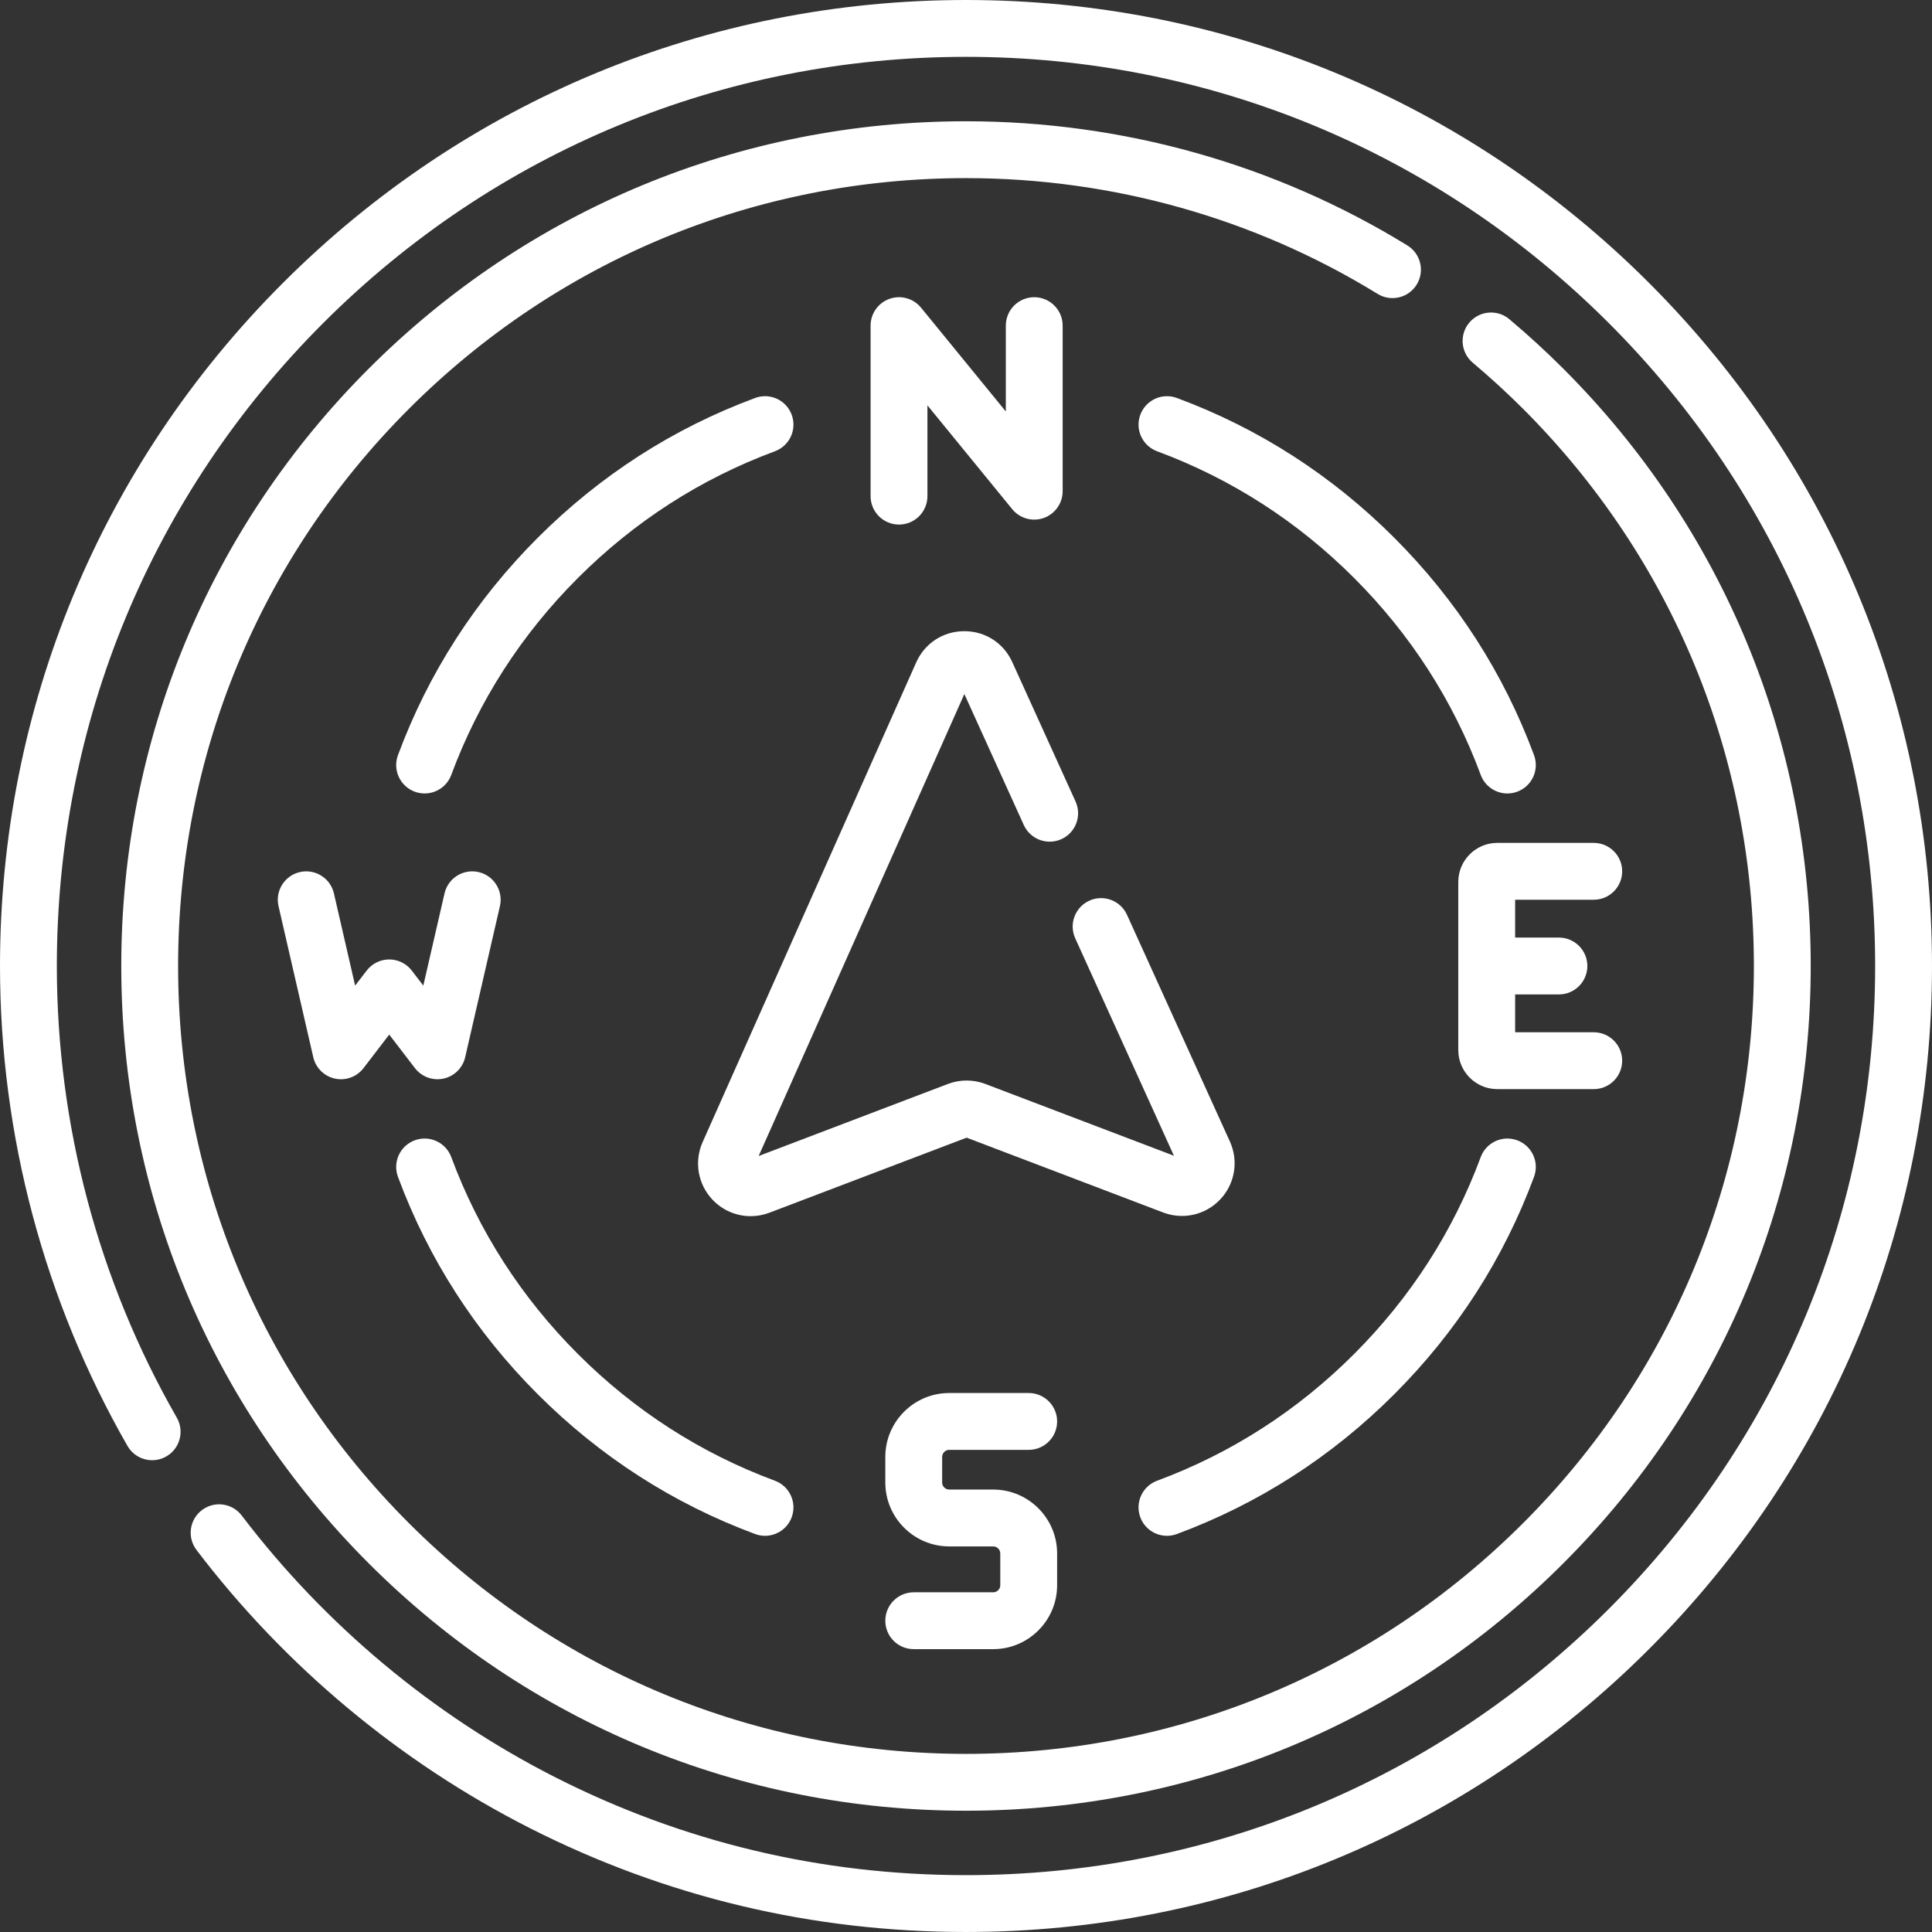 <svg id="Capa_1" fill="#fff" enable-background="new 0 0 509.801 509.801" height="512" viewBox="0 0 509.801 509.801" width="512" xmlns="http://www.w3.org/2000/svg"><rect x="0" y="0" width="509.801" height="509.801" fill="#333333" stroke="none"/><g><path d="m435.142 74.659c-48.144-48.145-112.155-74.659-180.242-74.659s-132.097 26.514-180.241 74.659-74.659 112.155-74.659 180.241c0 44.48 11.633 88.272 33.641 126.643 2.062 3.594 6.646 4.835 10.237 2.774 3.593-2.061 4.835-6.645 2.774-10.237-20.707-36.102-31.652-77.314-31.652-119.18 0-64.08 24.954-124.324 70.265-169.635 45.312-45.311 105.556-70.265 169.635-70.265s124.324 24.954 169.635 70.265c45.311 45.312 70.265 105.556 70.265 169.635s-24.954 124.324-70.265 169.635c-45.312 45.311-105.556 70.265-169.635 70.265-38.141 0-74.601-8.687-108.367-25.819-32.209-16.342-60.822-40.227-82.744-69.072-2.506-3.297-7.211-3.939-10.509-1.433s-3.939 7.211-1.433 10.509c23.285 30.639 53.68 56.01 87.899 73.372 35.89 18.209 74.633 27.442 115.154 27.442 68.086 0 132.097-26.514 180.242-74.659s74.659-112.155 74.659-180.242-26.514-132.095-74.659-180.239z"/><path d="m371.372 64.772c-34.859-21.439-75.134-32.772-116.472-32.772-59.538 0-115.514 23.186-157.614 65.286s-65.286 98.076-65.286 157.614 23.186 115.514 65.286 157.614 98.076 65.286 157.614 65.286 115.514-23.186 157.614-65.286 65.286-98.076 65.286-157.614-23.186-115.514-65.286-157.615c-4.463-4.463-9.253-8.855-14.237-13.056-3.168-2.67-7.899-2.265-10.568.901-2.669 3.167-2.266 7.899.901 10.568 4.66 3.927 9.134 8.03 13.298 12.193 39.267 39.268 60.893 91.476 60.893 147.008s-21.625 107.74-60.893 147.008c-39.268 39.267-91.476 60.893-147.008 60.893s-107.74-21.625-147.008-60.893c-39.267-39.266-60.892-91.475-60.892-147.007s21.625-107.74 60.893-147.008c39.267-39.267 91.476-60.892 147.007-60.892 38.562 0 76.119 10.563 108.613 30.549 3.528 2.171 8.148 1.069 10.317-2.459 2.171-3.528 1.07-8.148-2.458-10.318z"/><path d="m367.904 141.897c-16.472-16.472-35.774-28.882-57.368-36.885-3.885-1.438-8.2.543-9.639 4.426-1.439 3.884.542 8.2 4.426 9.639 19.554 7.247 37.041 18.493 51.975 33.426 14.933 14.934 26.179 32.42 33.426 51.975 1.121 3.025 3.986 4.896 7.034 4.896.865 0 1.746-.151 2.605-.469 3.884-1.439 5.866-5.755 4.426-9.639-8.003-21.595-20.413-40.897-36.885-57.369z"/><path d="m112.043 209.374c3.047 0 5.913-1.871 7.034-4.896 7.247-19.554 18.493-37.041 33.426-51.975 14.934-14.933 32.42-26.179 51.975-33.426 3.884-1.439 5.866-5.755 4.426-9.639s-5.754-5.866-9.639-4.426c-21.594 8.003-40.896 20.413-57.368 36.885s-28.882 35.774-36.885 57.368c-1.439 3.884.542 8.2 4.426 9.639.859.319 1.74.47 2.605.47z"/><path d="m307.93 405.258c.865 0 1.746-.151 2.605-.469 21.594-8.003 40.896-20.413 57.368-36.885s28.882-35.774 36.885-57.368c1.439-3.884-.542-8.2-4.426-9.639-3.883-1.439-8.2.543-9.639 4.426-7.247 19.554-18.493 37.041-33.426 51.975-14.934 14.933-32.42 26.179-51.975 33.426-3.884 1.439-5.866 5.755-4.426 9.639 1.122 3.025 3.987 4.895 7.034 4.895z"/><path d="m141.897 367.904c16.472 16.472 35.774 28.882 57.368 36.885.859.318 1.74.469 2.605.469 3.047 0 5.913-1.871 7.034-4.896 1.439-3.884-.542-8.2-4.426-9.639-19.554-7.247-37.041-18.493-51.975-33.426-14.933-14.934-26.179-32.42-33.426-51.975-1.44-3.884-5.754-5.867-9.639-4.426-3.884 1.439-5.866 5.755-4.426 9.639 8.003 21.595 20.413 40.897 36.885 57.369z"/><path d="m244.723 130.919v-23.957l22.375 27.392c2.006 2.457 5.341 3.385 8.327 2.32 2.987-1.065 4.981-3.894 4.981-7.064v-43.684c0-4.142-3.358-7.5-7.5-7.5s-7.5 3.358-7.5 7.5v22.647l-22.375-27.392c-2.006-2.456-5.339-3.385-8.327-2.32-2.987 1.065-4.981 3.894-4.981 7.064v44.993c0 4.142 3.358 7.5 7.5 7.5s7.5-3.356 7.5-7.499z"/><path d="m420.546 237.414c4.142 0 7.5-3.358 7.5-7.5s-3.358-7.5-7.5-7.5h-25.452c-5.675 0-10.292 4.617-10.292 10.292v44.39c0 5.675 4.617 10.292 10.292 10.292h25.452c4.142 0 7.5-3.358 7.5-7.5s-3.358-7.5-7.5-7.5h-20.744v-9.988h11.556c4.142 0 7.5-3.358 7.5-7.5s-3.358-7.5-7.5-7.5h-11.556v-9.986z"/><path d="m96.754 256.11-3.043 3.97-5.598-24.336c-.928-4.037-4.958-6.557-8.99-5.628-4.037.929-6.557 4.954-5.628 8.99l9.168 39.858c.651 2.831 2.878 5.031 5.716 5.648 2.837.618 5.777-.461 7.545-2.766l6.782-8.846 6.781 8.845c1.437 1.875 3.649 2.938 5.952 2.938.529 0 1.063-.056 1.593-.171 2.838-.617 5.065-2.817 5.716-5.648l9.168-39.858c.929-4.037-1.591-8.062-5.628-8.99s-8.062 1.591-8.99 5.628l-5.598 24.335-3.042-3.969c-1.419-1.852-3.619-2.937-5.952-2.937-2.332 0-4.533 1.086-5.952 2.937z"/><path d="m250.478 382.577h20.968c4.142 0 7.5-3.358 7.5-7.5s-3.358-7.5-7.5-7.5h-20.968c-9.302 0-16.869 7.567-16.869 16.869v6.738c0 9.302 7.567 16.869 16.869 16.869h11.599c1.031 0 1.869.838 1.869 1.869v8.373c0 1.031-.838 1.869-1.869 1.869h-20.968c-4.142 0-7.5 3.358-7.5 7.5s3.358 7.5 7.5 7.5h20.968c9.302 0 16.869-7.567 16.869-16.869v-8.373c0-9.302-7.567-16.869-16.869-16.869h-11.599c-1.031 0-1.869-.838-1.869-1.869v-6.738c0-1.031.838-1.869 1.869-1.869z"/><path d="m322.006 316.468c3.871-4.121 4.863-10.11 2.526-15.259l-27.153-59.82c-1.713-3.772-6.159-5.44-9.93-3.729-3.771 1.712-5.441 6.158-3.729 9.93l26.045 57.38-49.757-18.941c-3.188-1.214-6.7-1.214-9.888 0l-49.929 19.007 54.275-121.897 15.685 34.557c1.712 3.771 6.157 5.439 9.93 3.729 3.771-1.712 5.441-6.158 3.729-9.93l-16.7-36.791c-2.285-5.033-7.128-8.153-12.651-8.153-.018 0-.036 0-.053 0-5.544.02-10.39 3.179-12.646 8.244l-56.353 126.562c-2.291 5.146-1.27 11.113 2.601 15.205 2.681 2.833 6.336 4.352 10.08 4.351 1.662 0 3.34-.299 4.959-.915l52.016-19.801 51.869 19.745c5.286 2.011 11.202.647 15.074-3.474z"/></g></svg>